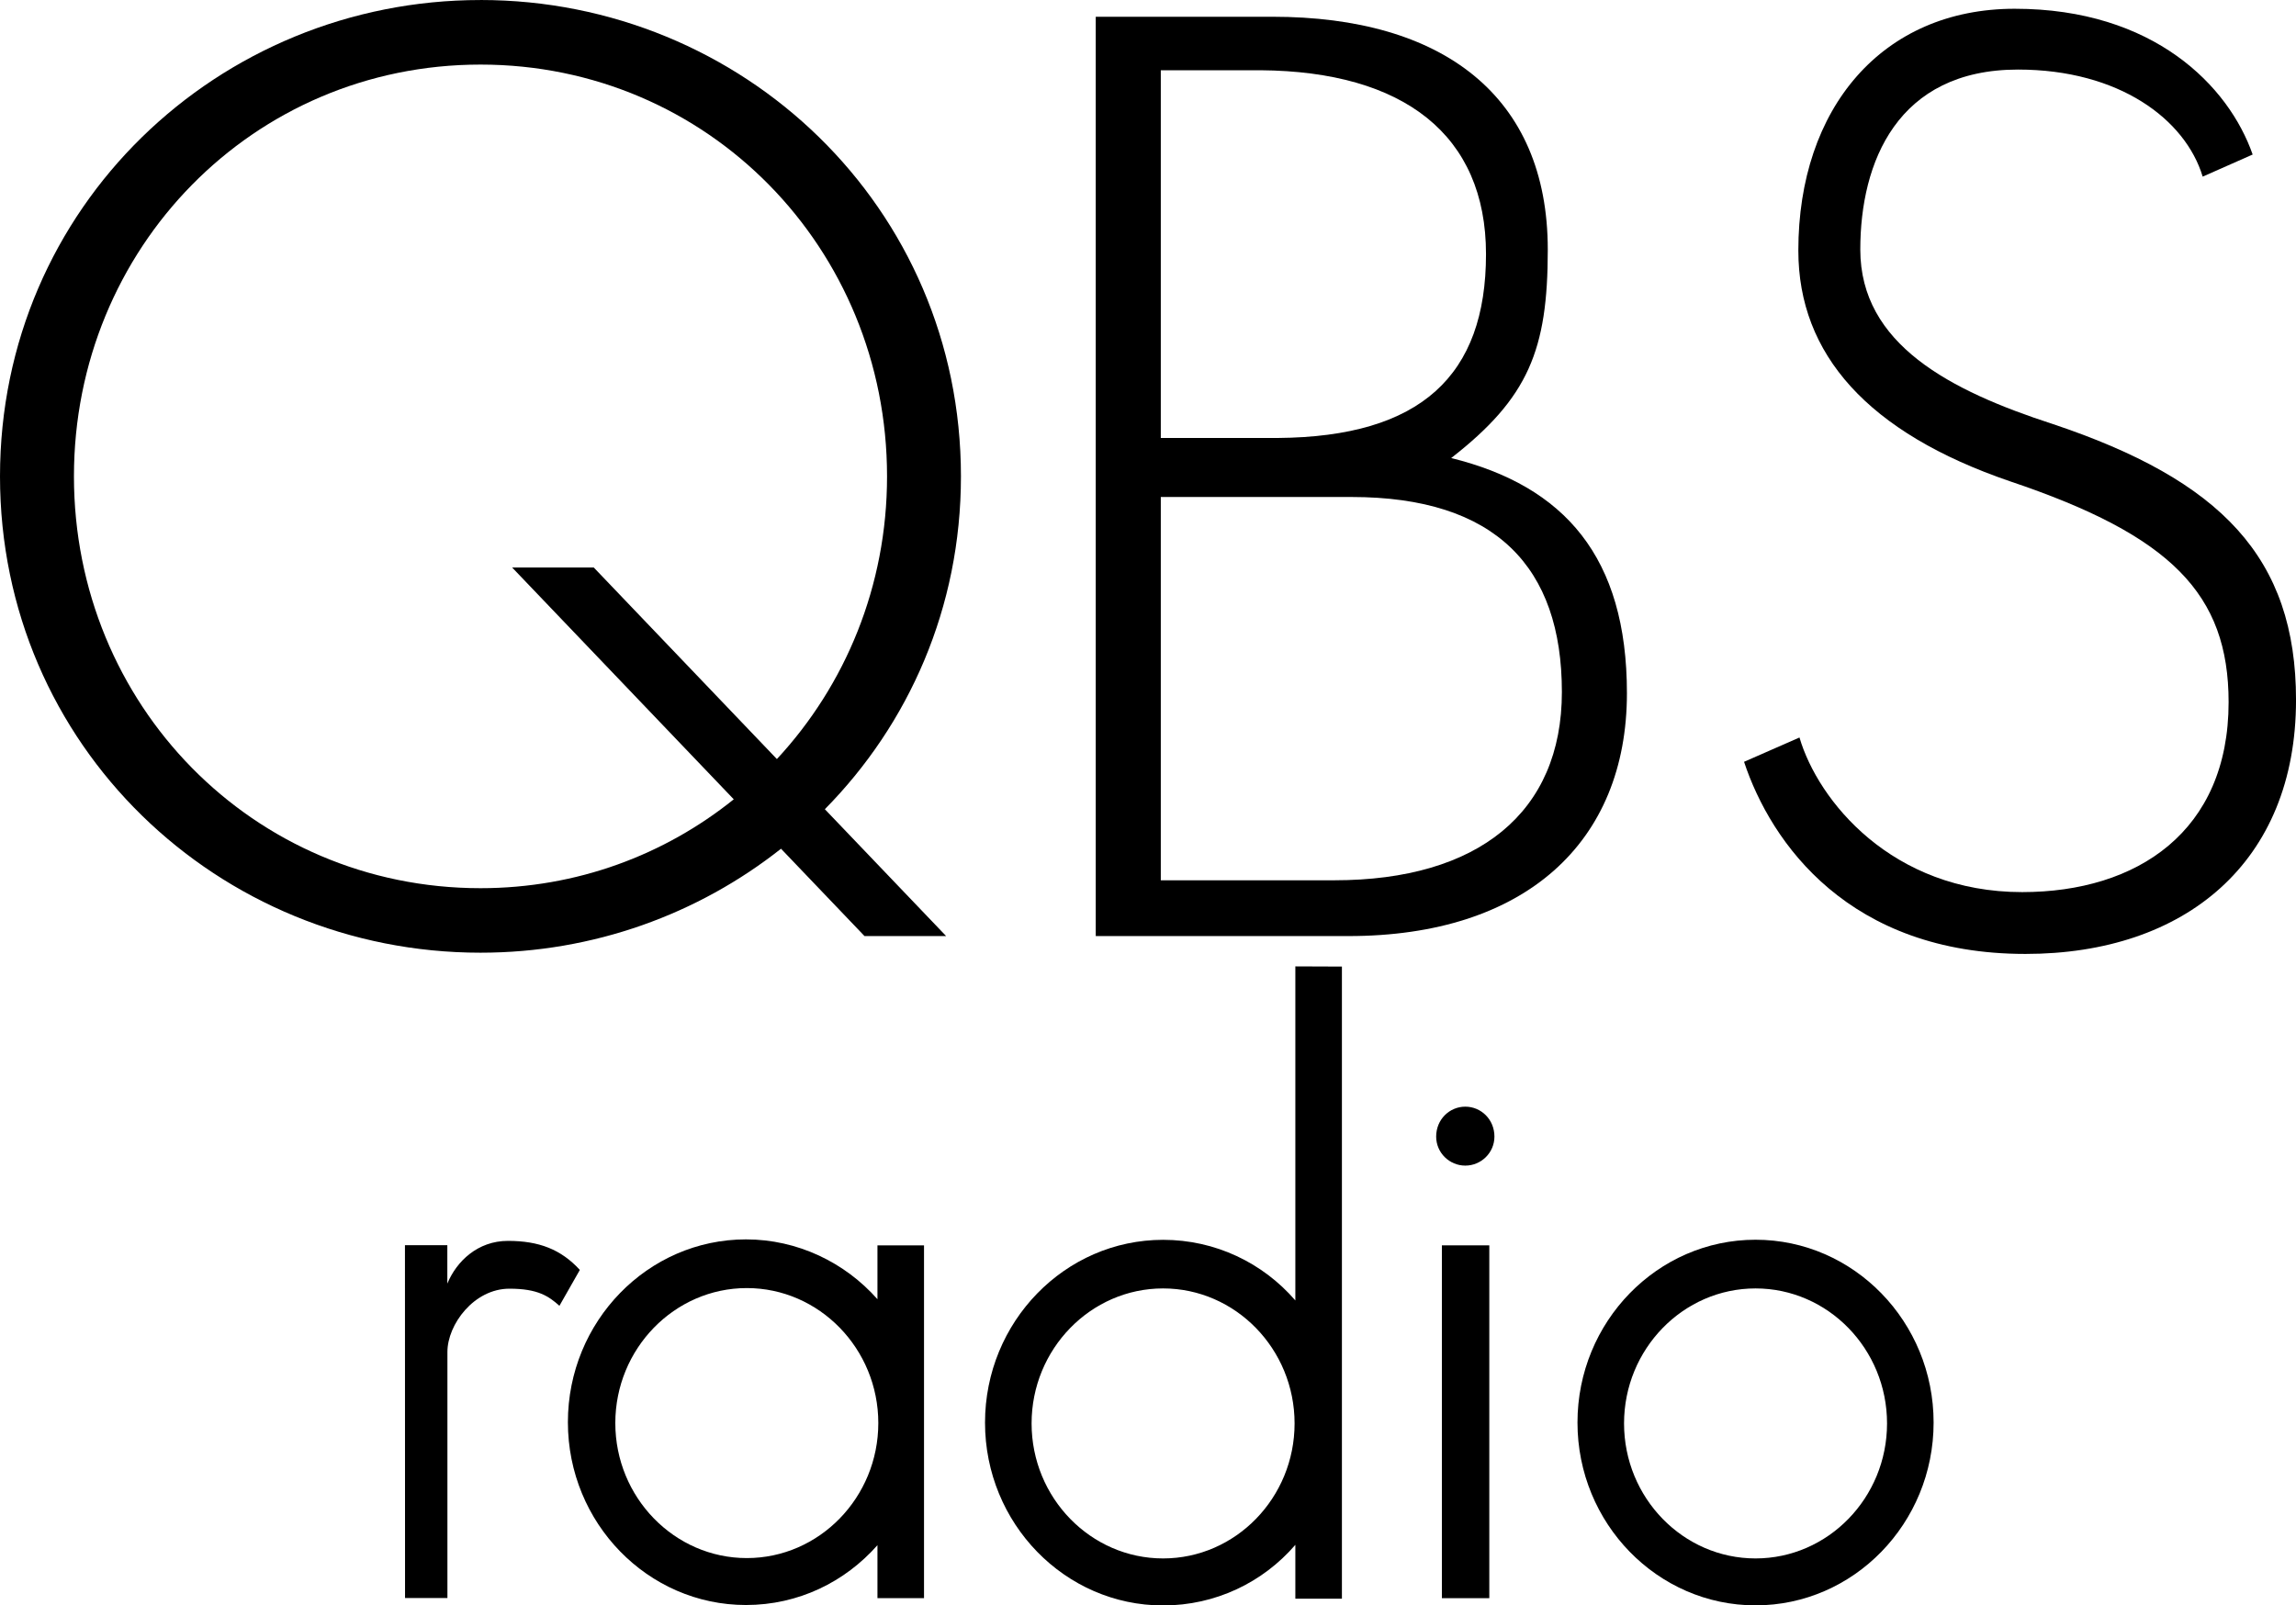 <svg width="211.67mm" height="148.01mm" version="1.1" viewBox="0 0 211.67 148.01" xmlns="http://www.w3.org/2000/svg">
 <g transform="translate(92.64 64.882)" opacity=".999">
  <g transform="matrix(8.125 0 0 7.842 -92.12 -63.69)" aria-label="OBS">
   <path transform="scale(.26 .269)" d="m20.723-0.564c-11.442 0-20.969 9.049-20.969 20.822 0 11.773 9.527 20.822 20.969 20.822 4.933 0 9.504-1.688 13.115-4.545l3.644 3.818h3.562l-5.293-5.545c3.657-3.713 5.939-8.802 5.939-14.551 0-11.773-9.527-20.822-20.969-20.822zm0 2.822c9.93 0 17.742 8.027 17.742 18 0 4.8-1.823 9.137-4.807 12.357l-7.992-8.373h-3.562l9.672 10.133c-3.016 2.426-6.839 3.885-11.053 3.885-9.93 0-17.742-8.029-17.742-18.002 0-9.973 7.812-18 17.742-18z" stroke-width="1.238"/>
   <path d="m12.369 0.045v10.81h2.866c2.005 0 3.161-1.101 3.161-2.856 0-1.599-0.707-2.436-1.994-2.765 0.877-0.708 1.096-1.271 1.096-2.45 0-1.808-1.193-2.739-3.124-2.739zm0.738 0.629h1.132c1.624 0.013 2.558 0.76 2.558 2.162 0 1.428-0.739 2.149-2.362 2.162h-1.328zm0 5.018h2.164c1.636 0 2.387 0.825 2.387 2.293 0 1.415-0.947 2.214-2.583 2.214h-1.968z" stroke-width=".317"/>
   <path d="m20.341 2.794c0 1.22 0.788 2.142 2.403 2.714 1.825 0.636 2.479 1.324 2.479 2.597 0 1.519-1.036 2.233-2.342 2.233-1.48 0-2.318-1.078-2.527-1.818l-0.629 0.286c0.308 0.961 1.196 2.259 3.193 2.259 1.812 0 3.07-1.078 3.07-2.986 0-1.675-0.852-2.584-2.763-3.246-1.159-0.39-2.181-0.935-2.181-2.051 0-1.026 0.42-2.116 1.789-2.116 1.147 0 1.899 0.584 2.096 1.259l0.567-0.26c-0.271-0.805-1.122-1.714-2.7-1.714-1.504 0-2.455 1.169-2.455 2.843z" stroke-width=".316"/>
  </g>
  <g transform="matrix(7.877 0 0 8.089 -2214.7 -922.91)" aria-label="radio">
   <path d="m274.14 124.29h0.496v-2.805c0-0.312 0.31-0.721 0.726-0.721 0.337 0 0.461 0.088 0.585 0.195l0.239-0.409c-0.221-0.234-0.478-0.331-0.842-0.331-0.354 0-0.602 0.234-0.709 0.487v-0.438h-0.496z" stroke-width=".232"/>
   <path d="m278.13 124.37c0.614 0 1.159-0.263 1.539-0.682v0.604h0.545v-4.022h-0.545v0.614c-0.38-0.419-0.935-0.682-1.539-0.682-1.149 0-2.084 0.935-2.084 2.084 0 1.149 0.935 2.084 2.084 2.084zm-1.529-2.074c0-0.847 0.691-1.539 1.539-1.539 0.847 0 1.539 0.691 1.539 1.539s-0.691 1.539-1.539 1.539c-0.847 0-1.539-0.691-1.539-1.539z" stroke-width=".243"/>
   <path d="m284.56 117.09v3.808c-0.38-0.428-0.935-0.691-1.548-0.691-1.149 0-2.084 0.935-2.084 2.084 0 1.149 0.935 2.084 2.084 2.084 0.614 0 1.169-0.263 1.548-0.691v0.614h0.545v-7.206zm-3.087 5.21c0-0.847 0.691-1.539 1.539-1.539 0.847 0 1.539 0.691 1.539 1.539s-0.691 1.539-1.539 1.539c-0.847 0-1.539-0.691-1.539-1.539z" stroke-width=".243"/>
   <path d="m286.89 119.03c0-0.195-0.156-0.341-0.341-0.341s-0.341 0.146-0.341 0.341c0 0.185 0.156 0.331 0.341 0.331s0.341-0.146 0.341-0.331z" stroke-width=".243"/>
   <path d="m286.83 120.27h-0.555v4.022h0.555z" stroke-width=".243"/>
   <path d="m292.03 122.29c0-1.149-0.935-2.084-2.084-2.084s-2.084 0.935-2.084 2.084c0 1.149 0.935 2.084 2.084 2.084s2.084-0.935 2.084-2.084zm-3.623 0.01c0-0.847 0.691-1.539 1.539-1.539s1.539 0.691 1.539 1.539-0.691 1.539-1.539 1.539-1.539-0.691-1.539-1.539z" stroke-width=".243"/>
  </g>
 </g>
</svg>
